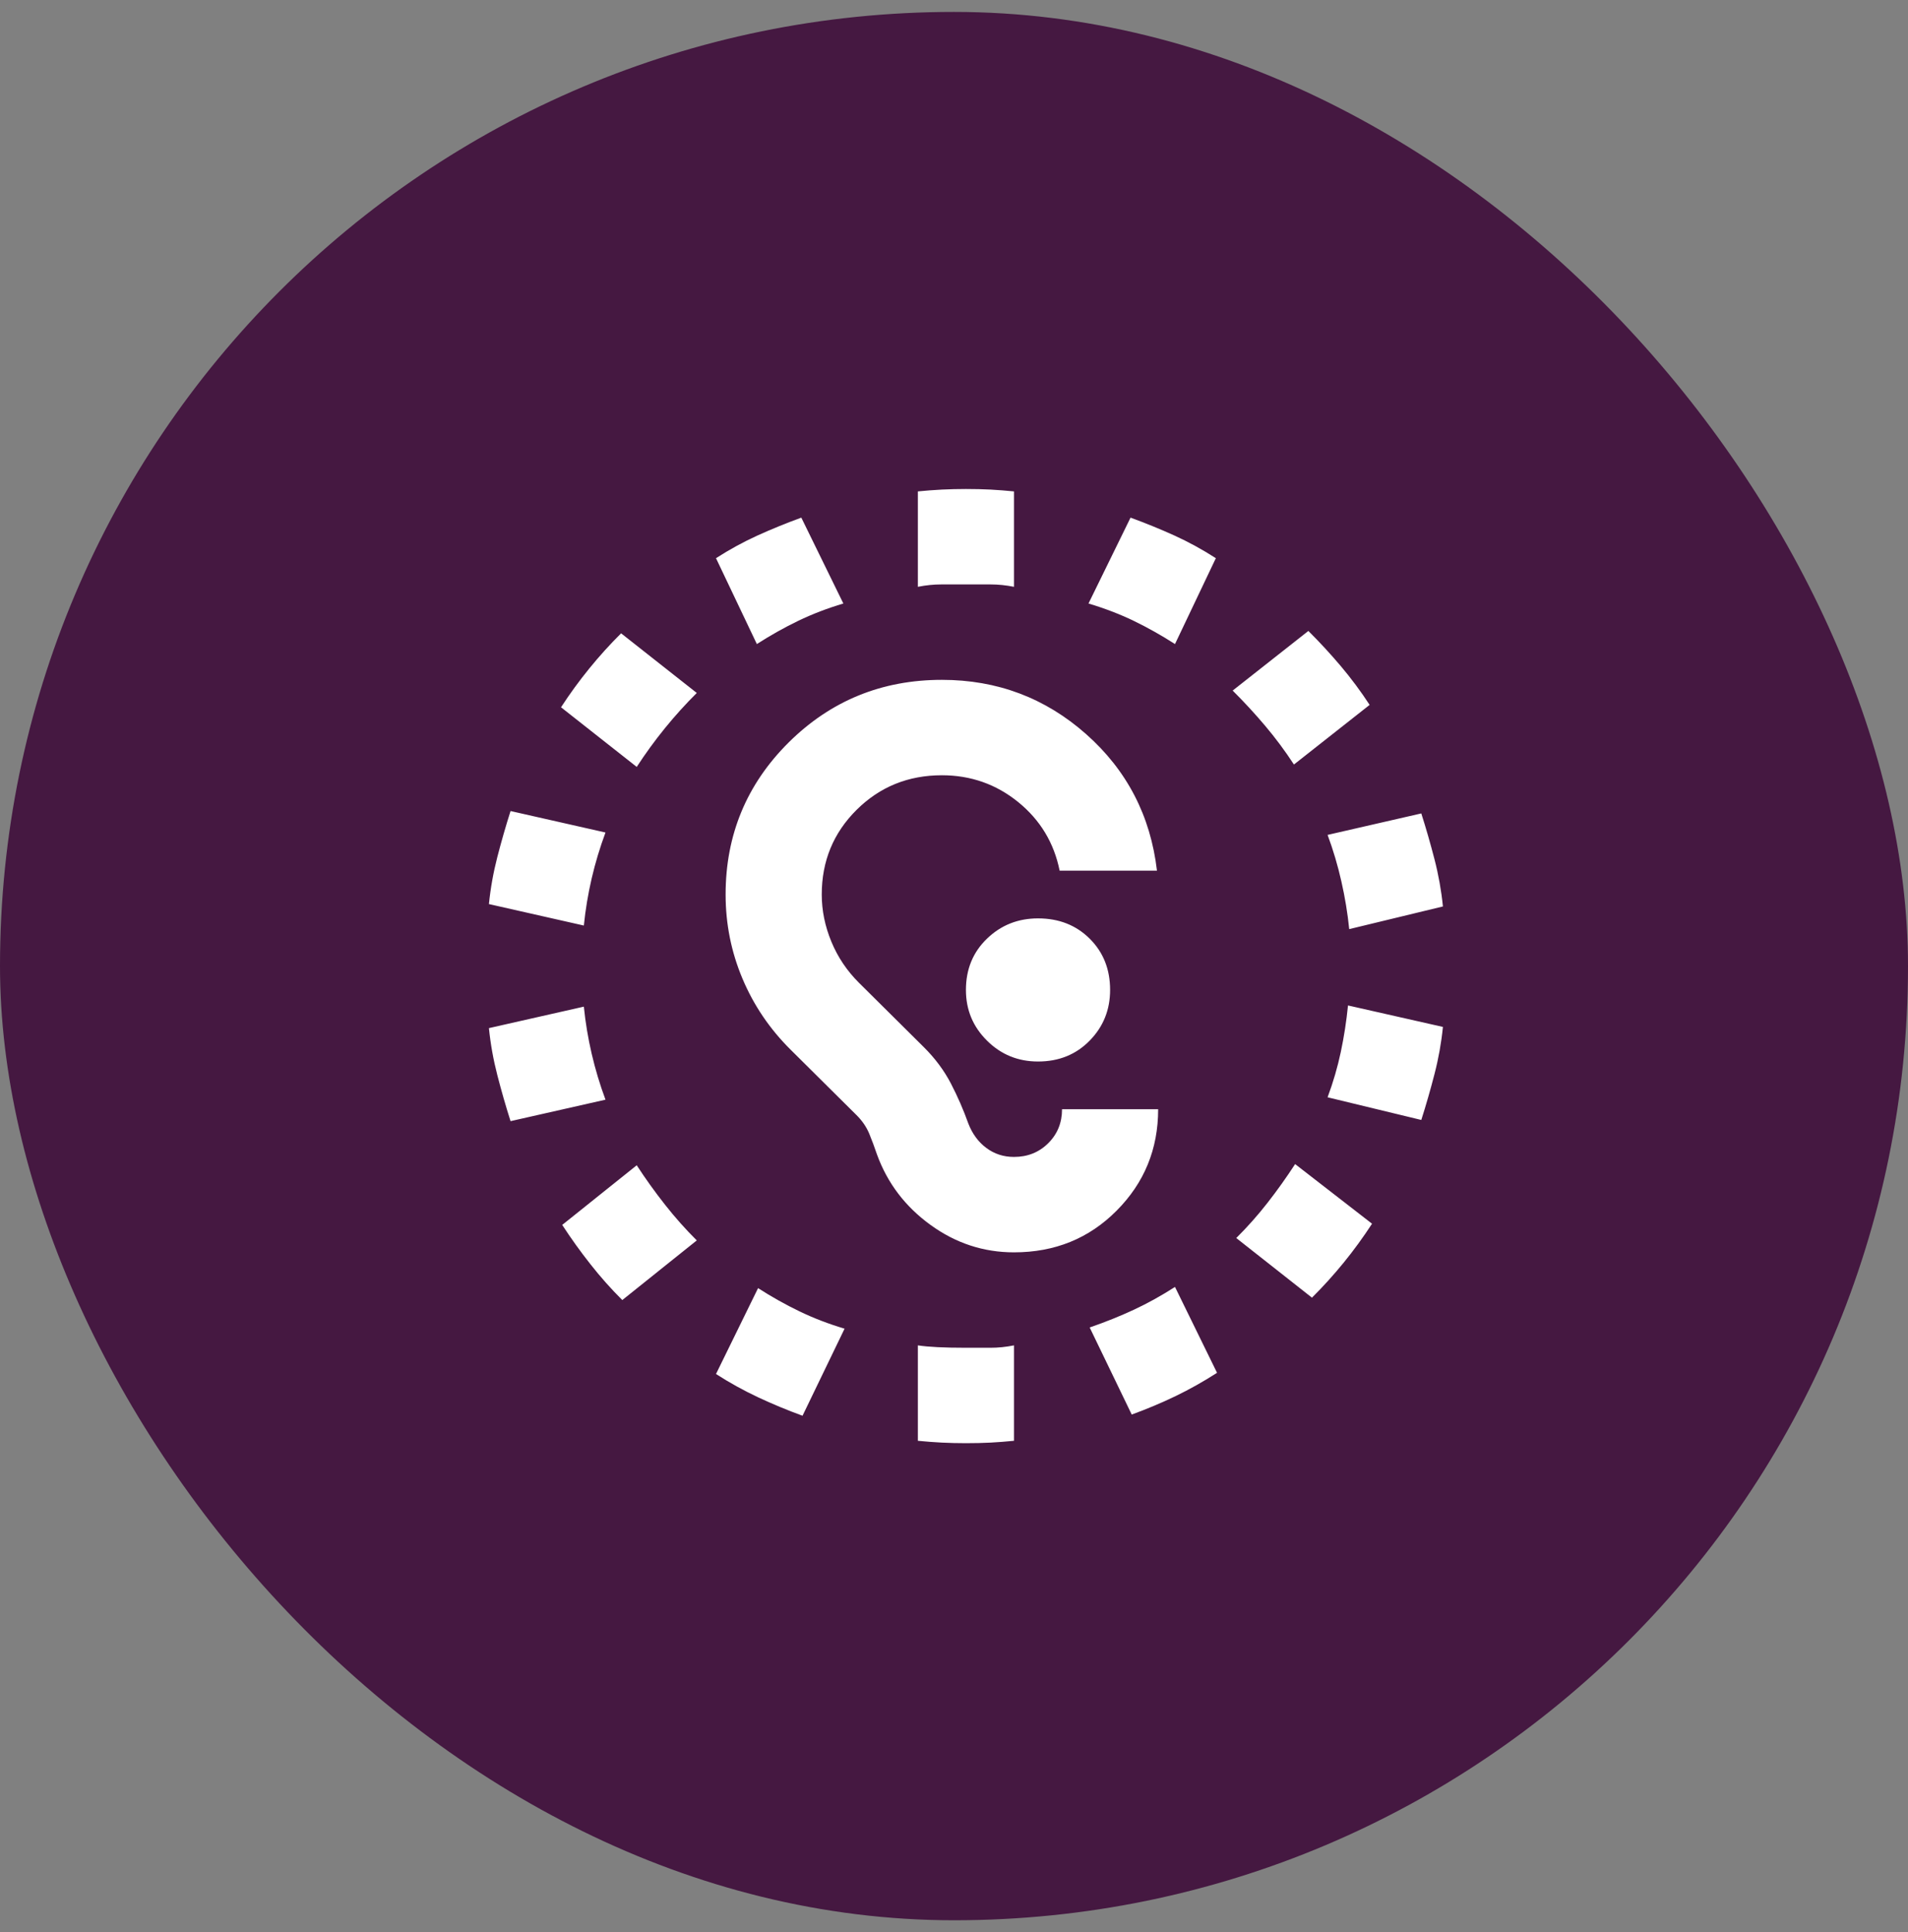 <svg width="80" height="81" viewBox="0 0 80 81" fill="none" xmlns="http://www.w3.org/2000/svg">
<rect x="0" y="0" width="80" height="81" fill="#808080" stroke="none"/>
<rect y="0.5" width="80" height="80" rx="40" fill="#451841"/>
<path d="M38.485 20.6C38.821 20.567 39.157 20.541 39.492 20.524C39.828 20.508 40.164 20.5 40.5 20.5C40.869 20.5 41.213 20.508 41.532 20.524C41.852 20.541 42.179 20.567 42.515 20.6V24.6C42.179 24.533 41.852 24.5 41.532 24.5H39.468C39.148 24.5 38.821 24.533 38.485 24.6V20.6ZM30.021 23.4C30.592 23.033 31.171 22.717 31.758 22.45C32.347 22.183 32.96 21.933 33.598 21.7L35.361 25.3C34.69 25.5 34.06 25.741 33.473 26.024C32.885 26.308 32.305 26.633 31.734 27L30.021 23.4ZM49.266 27C48.695 26.633 48.116 26.308 47.529 26.024C46.94 25.741 46.31 25.5 45.639 25.3L47.402 21.7C48.04 21.933 48.653 22.183 49.242 22.45C49.829 22.717 50.408 23.033 50.979 23.4L49.266 27ZM54.253 32.05C53.884 31.483 53.481 30.941 53.044 30.424C52.608 29.908 52.154 29.417 51.684 28.95L54.858 26.45C55.328 26.917 55.781 27.408 56.218 27.924C56.654 28.441 57.057 28.983 57.427 29.55L54.253 32.05ZM23.523 29.65C23.892 29.083 24.287 28.541 24.708 28.024C25.127 27.508 25.571 27.017 26.042 26.55L29.215 29.05C28.745 29.517 28.3 30.008 27.881 30.524C27.461 31.041 27.066 31.583 26.697 32.15L23.523 29.65ZM20.5 37.9C20.567 37.233 20.685 36.575 20.853 35.924C21.021 35.275 21.205 34.633 21.407 34L25.387 34.9C25.152 35.533 24.959 36.175 24.808 36.824C24.657 37.475 24.547 38.133 24.48 38.8L20.5 37.9ZM56.571 38.95C56.503 38.283 56.394 37.617 56.242 36.95C56.092 36.283 55.899 35.633 55.664 35L59.593 34.1C59.795 34.733 59.979 35.375 60.147 36.024C60.315 36.675 60.433 37.333 60.5 38L56.571 38.95ZM55.664 46C55.899 45.367 56.084 44.733 56.218 44.1C56.352 43.467 56.453 42.817 56.52 42.15L60.5 43.05C60.433 43.717 60.315 44.375 60.147 45.024C59.979 45.675 59.795 46.317 59.593 46.95L55.664 46ZM24.48 42.2C24.547 42.867 24.657 43.525 24.808 44.174C24.959 44.825 25.152 45.467 25.387 46.1L21.407 47C21.205 46.367 21.021 45.725 20.853 45.074C20.685 44.425 20.567 43.767 20.5 43.1L24.48 42.2ZM51.835 51.9C52.305 51.433 52.742 50.941 53.145 50.424C53.548 49.908 53.934 49.367 54.303 48.8L57.528 51.3C57.158 51.867 56.764 52.408 56.345 52.924C55.924 53.441 55.479 53.933 55.009 54.4L51.835 51.9ZM26.092 54.5C25.622 54.033 25.177 53.533 24.758 53C24.337 52.467 23.942 51.917 23.573 51.35L26.697 48.85C27.066 49.417 27.461 49.967 27.881 50.5C28.3 51.033 28.745 51.533 29.215 52L26.092 54.5ZM45.689 55.65C46.361 55.417 46.982 55.167 47.553 54.9C48.124 54.633 48.695 54.317 49.266 53.95L51.029 57.55C50.458 57.917 49.879 58.242 49.292 58.526C48.703 58.809 48.09 59.067 47.452 59.3L45.689 55.65ZM33.649 59.35C33.011 59.117 32.389 58.859 31.785 58.576C31.18 58.292 30.592 57.967 30.021 57.6L31.785 54C32.356 54.367 32.935 54.691 33.522 54.974C34.11 55.258 34.74 55.5 35.412 55.7L33.649 59.35ZM40.5 60.5C40.164 60.5 39.828 60.492 39.492 60.476C39.157 60.459 38.821 60.433 38.485 60.4V56.4C38.922 56.467 39.593 56.5 40.5 56.5H41.532C41.852 56.5 42.179 56.467 42.515 56.4V60.4C42.179 60.433 41.852 60.459 41.532 60.476C41.213 60.492 40.869 60.5 40.5 60.5ZM42.515 52.5C41.239 52.5 40.072 52.117 39.015 51.35C37.956 50.583 37.209 49.6 36.772 48.4C36.671 48.1 36.562 47.808 36.446 47.524C36.327 47.241 36.151 46.983 35.916 46.75L33.145 44C32.272 43.133 31.6 42.141 31.13 41.024C30.66 39.908 30.424 38.733 30.424 37.5C30.424 35 31.306 32.875 33.068 31.124C34.832 29.375 36.974 28.5 39.492 28.5C41.81 28.5 43.825 29.258 45.538 30.774C47.251 32.291 48.241 34.2 48.51 36.5H44.429C44.194 35.333 43.615 34.375 42.692 33.624C41.768 32.875 40.702 32.5 39.492 32.5C38.082 32.5 36.89 32.983 35.916 33.95C34.942 34.917 34.455 36.1 34.455 37.5C34.455 38.167 34.589 38.825 34.858 39.476C35.126 40.125 35.513 40.7 36.016 41.2L38.737 43.9C39.207 44.367 39.585 44.875 39.871 45.424C40.156 45.975 40.399 46.533 40.601 47.1C40.769 47.533 41.021 47.875 41.356 48.124C41.692 48.375 42.078 48.5 42.515 48.5C43.086 48.5 43.565 48.308 43.952 47.924C44.337 47.541 44.53 47.067 44.53 46.5H48.56C48.56 48.167 47.981 49.583 46.821 50.75C45.663 51.917 44.228 52.5 42.515 52.5ZM43.523 44.5C42.683 44.5 41.97 44.208 41.383 43.624C40.794 43.041 40.5 42.333 40.5 41.5C40.5 40.633 40.794 39.917 41.383 39.35C41.97 38.783 42.683 38.5 43.523 38.5C44.396 38.5 45.118 38.783 45.689 39.35C46.26 39.917 46.545 40.633 46.545 41.5C46.545 42.333 46.26 43.041 45.689 43.624C45.118 44.208 44.396 44.5 43.523 44.5Z" fill="white"/>
</svg>
